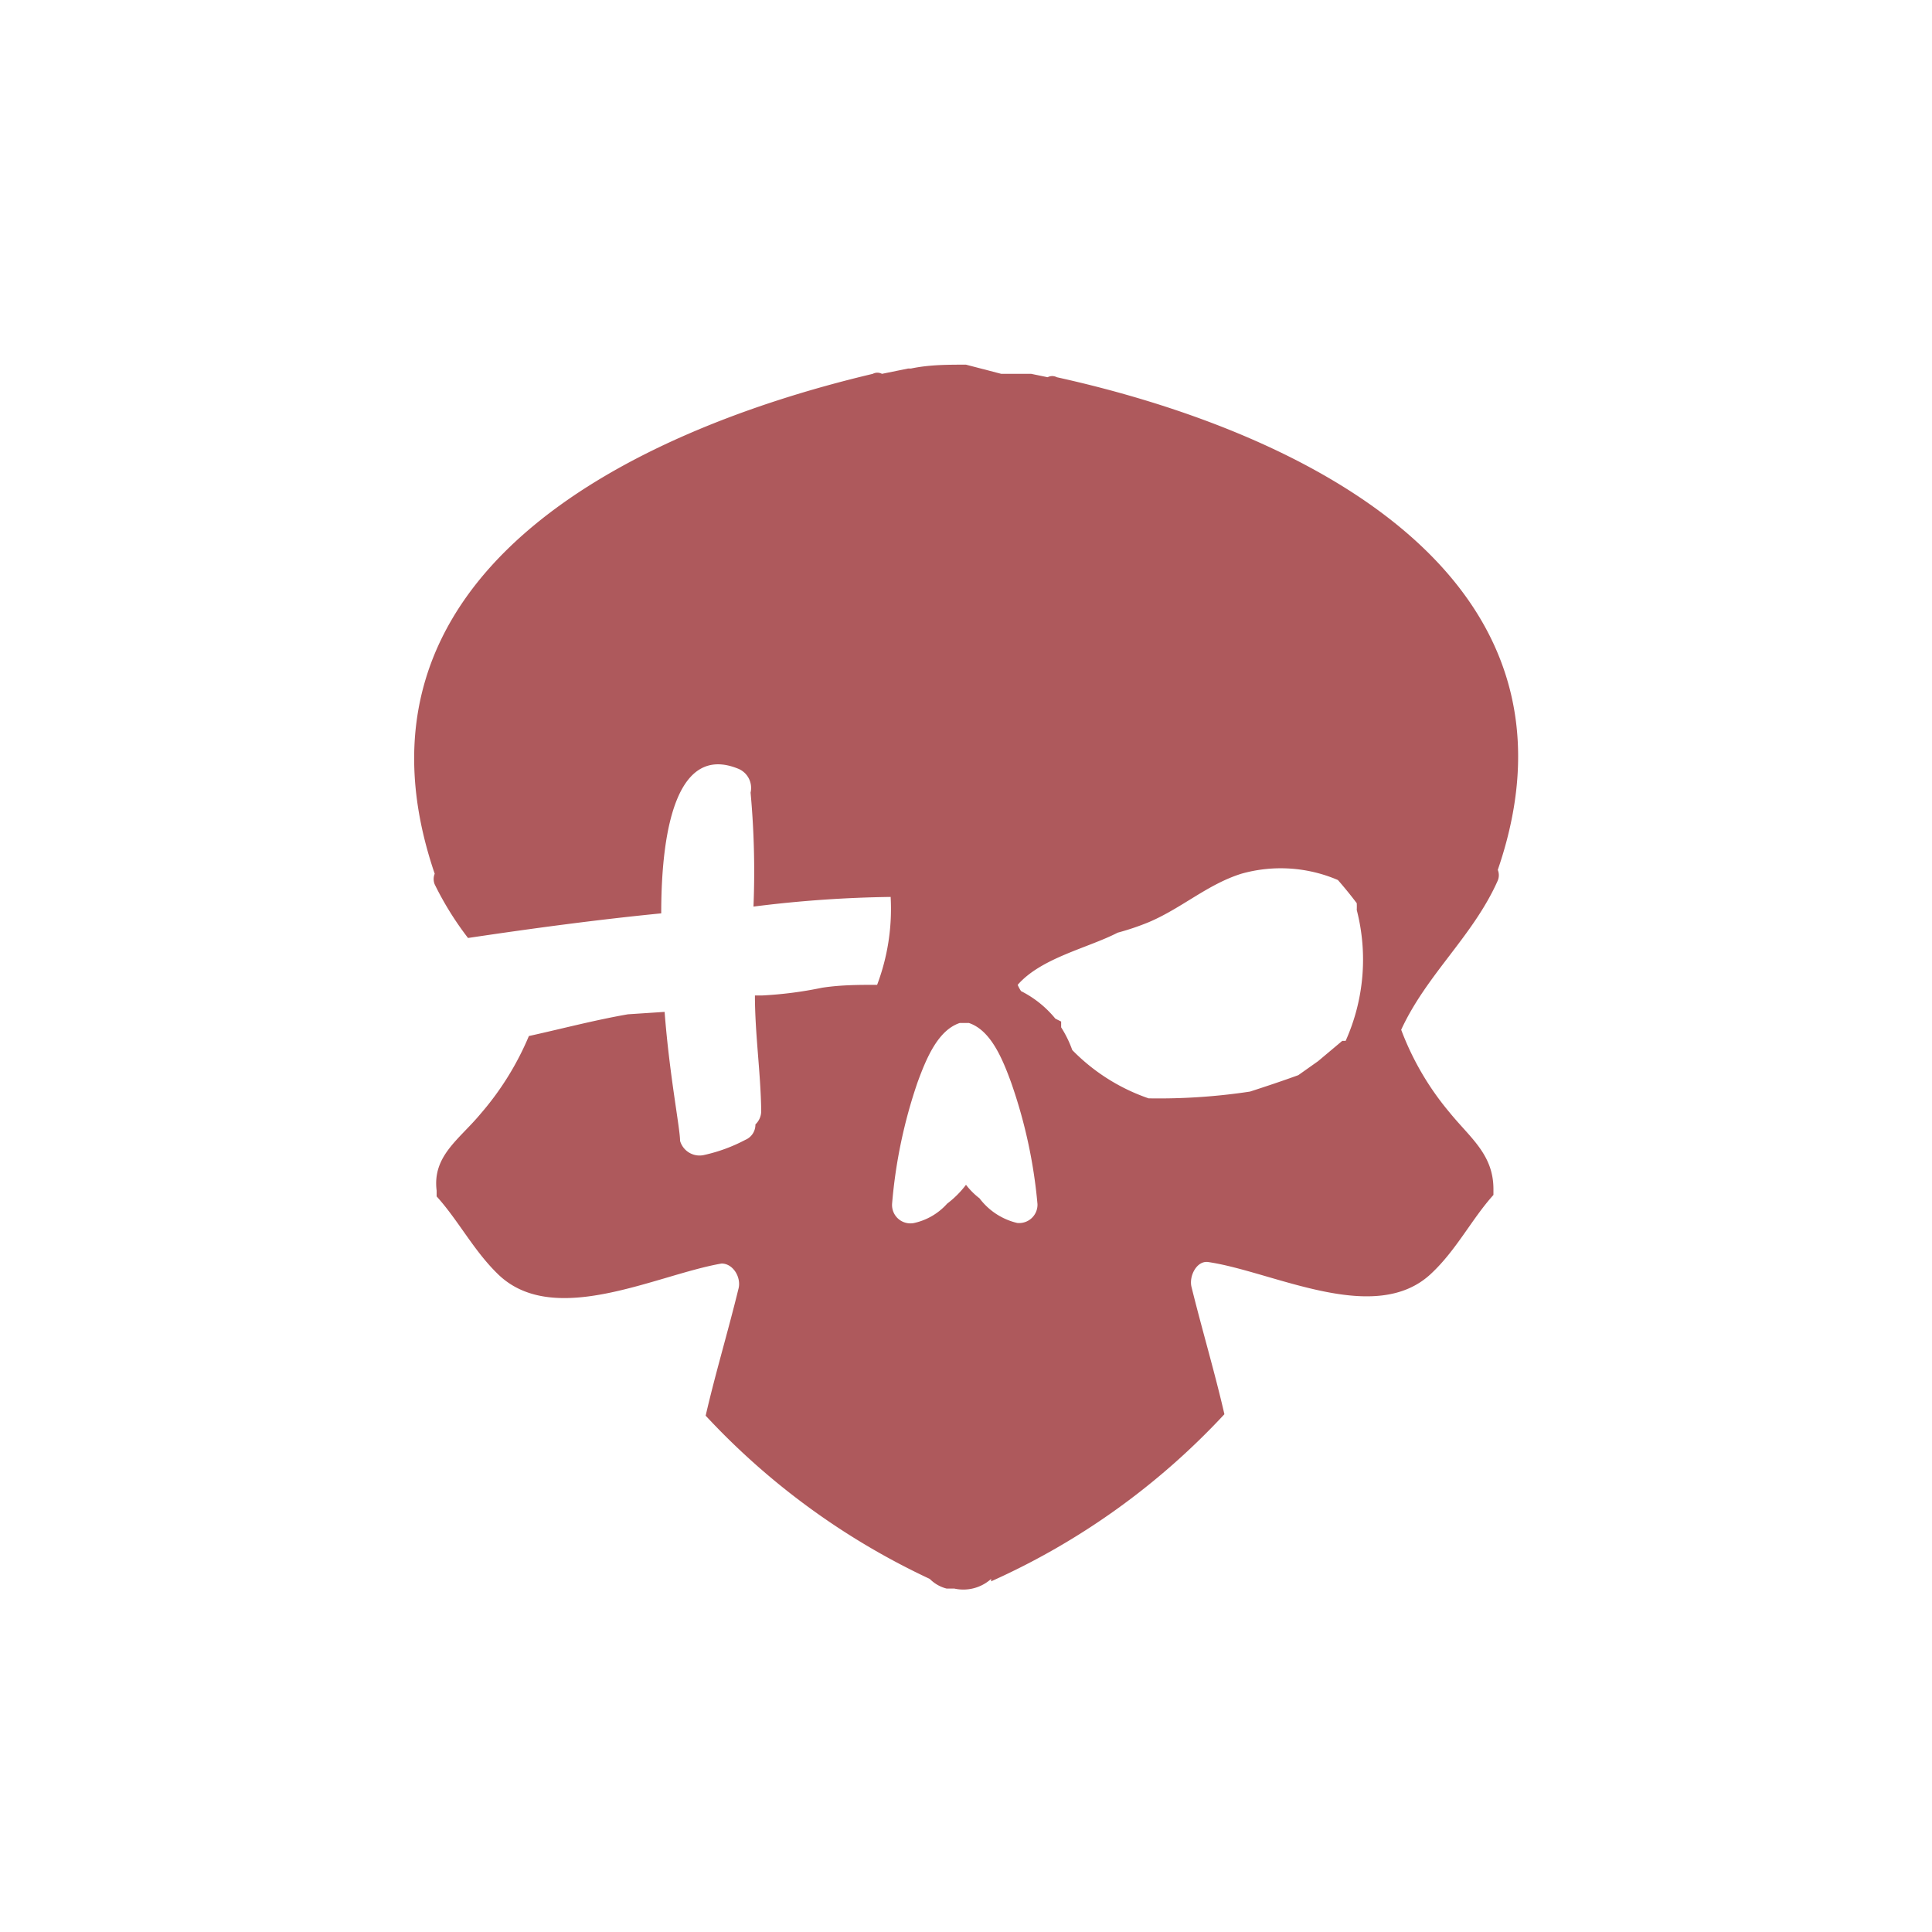 <svg xmlns="http://www.w3.org/2000/svg" class="HeroAbility-icon HeroAbility-icon--hoverState" viewBox="0 0 40 40" preserveAspectRatio="xMidYMid meet"><g id="_Group_" data-name="&lt;Group&gt;"><path fill="#ae595c" id="_Compound_Path_" data-name="&lt;Compound Path&gt;" d="M21.88,7.81a.2.2,0,0,0-.19,0l-.34-.07h-.13l-.17,0-.25,0-.07,0L20,7.55c-.38,0-.76,0-1.14.08l-.06,0-.54.11a.2.2,0,0,0-.19,0C13,8.94,6.9,11.93,9,18.09a.29.29,0,0,0,0,.22,6.5,6.5,0,0,0,.69,1.11c1.34-.2,2.68-.38,4-.51,0-1.87.37-3.48,1.58-3a.43.43,0,0,1,.27.5,17.89,17.89,0,0,1,.06,2.36,25,25,0,0,1,2.84-.2,4.46,4.46,0,0,1-.28,1.82c-.37,0-.75,0-1.14.06a8.09,8.09,0,0,1-1.24.16l-.15,0c0,.8.12,1.6.13,2.39a.38.38,0,0,1-.12.28.34.34,0,0,1-.21.32,3.36,3.36,0,0,1-.84.31.42.42,0,0,1-.51-.29c0-.26-.22-1.36-.32-2.67L13,21c-.69.12-1.37.3-2.05.45a6,6,0,0,1-1,1.61c-.44.53-1,.87-.91,1.59,0,0,0,.08,0,.12.46.51.77,1.13,1.28,1.62,1.16,1.11,3.28,0,4.62-.23.24,0,.41.29.35.52-.22.9-.48,1.76-.68,2.63a15,15,0,0,0,4.64,3.38.75.75,0,0,0,.35.2l.16,0a.86.86,0,0,0,.76-.2v.05a14.89,14.89,0,0,0,4.83-3.46c-.2-.87-.46-1.74-.68-2.63-.06-.23.11-.56.35-.52,1.35.2,3.46,1.34,4.62.23.52-.49.83-1.12,1.28-1.62,0,0,0-.08,0-.12,0-.72-.48-1.06-.91-1.59a5.86,5.86,0,0,1-1-1.71c.53-1.15,1.49-1.94,2-3.09a.29.29,0,0,0,0-.22C33.1,11.93,27,8.94,21.88,7.81Zm-.82,17.51a1.37,1.37,0,0,1-.78-.51,1.5,1.5,0,0,1-.28-.28,2,2,0,0,1-.39.39,1.29,1.29,0,0,1-.68.4.38.38,0,0,1-.46-.4A10.36,10.36,0,0,1,19,22.4c.18-.49.42-1.07.87-1.22v0l.19,0v0c.45.15.69.73.87,1.22a10.37,10.37,0,0,1,.55,2.53A.38.38,0,0,1,21.06,25.32Zm6.8-3.77-.07,0-.5.42-.41.29c-.33.12-.66.23-1,.34a12.61,12.61,0,0,1-2.1.14,4.05,4.05,0,0,1-1.58-1,2.32,2.32,0,0,0-.23-.47s0-.08,0-.12l-.12-.06a2.19,2.19,0,0,0-.71-.57.77.77,0,0,1-.07-.13c.49-.56,1.45-.76,2.07-1.08h0a5.32,5.32,0,0,0,.65-.22c.68-.29,1.21-.78,1.91-1a3,3,0,0,1,2,.13c.14.16.27.32.39.48a1.36,1.36,0,0,1,0,.14A4.11,4.11,0,0,1,27.86,21.55Z"></path></g></svg>